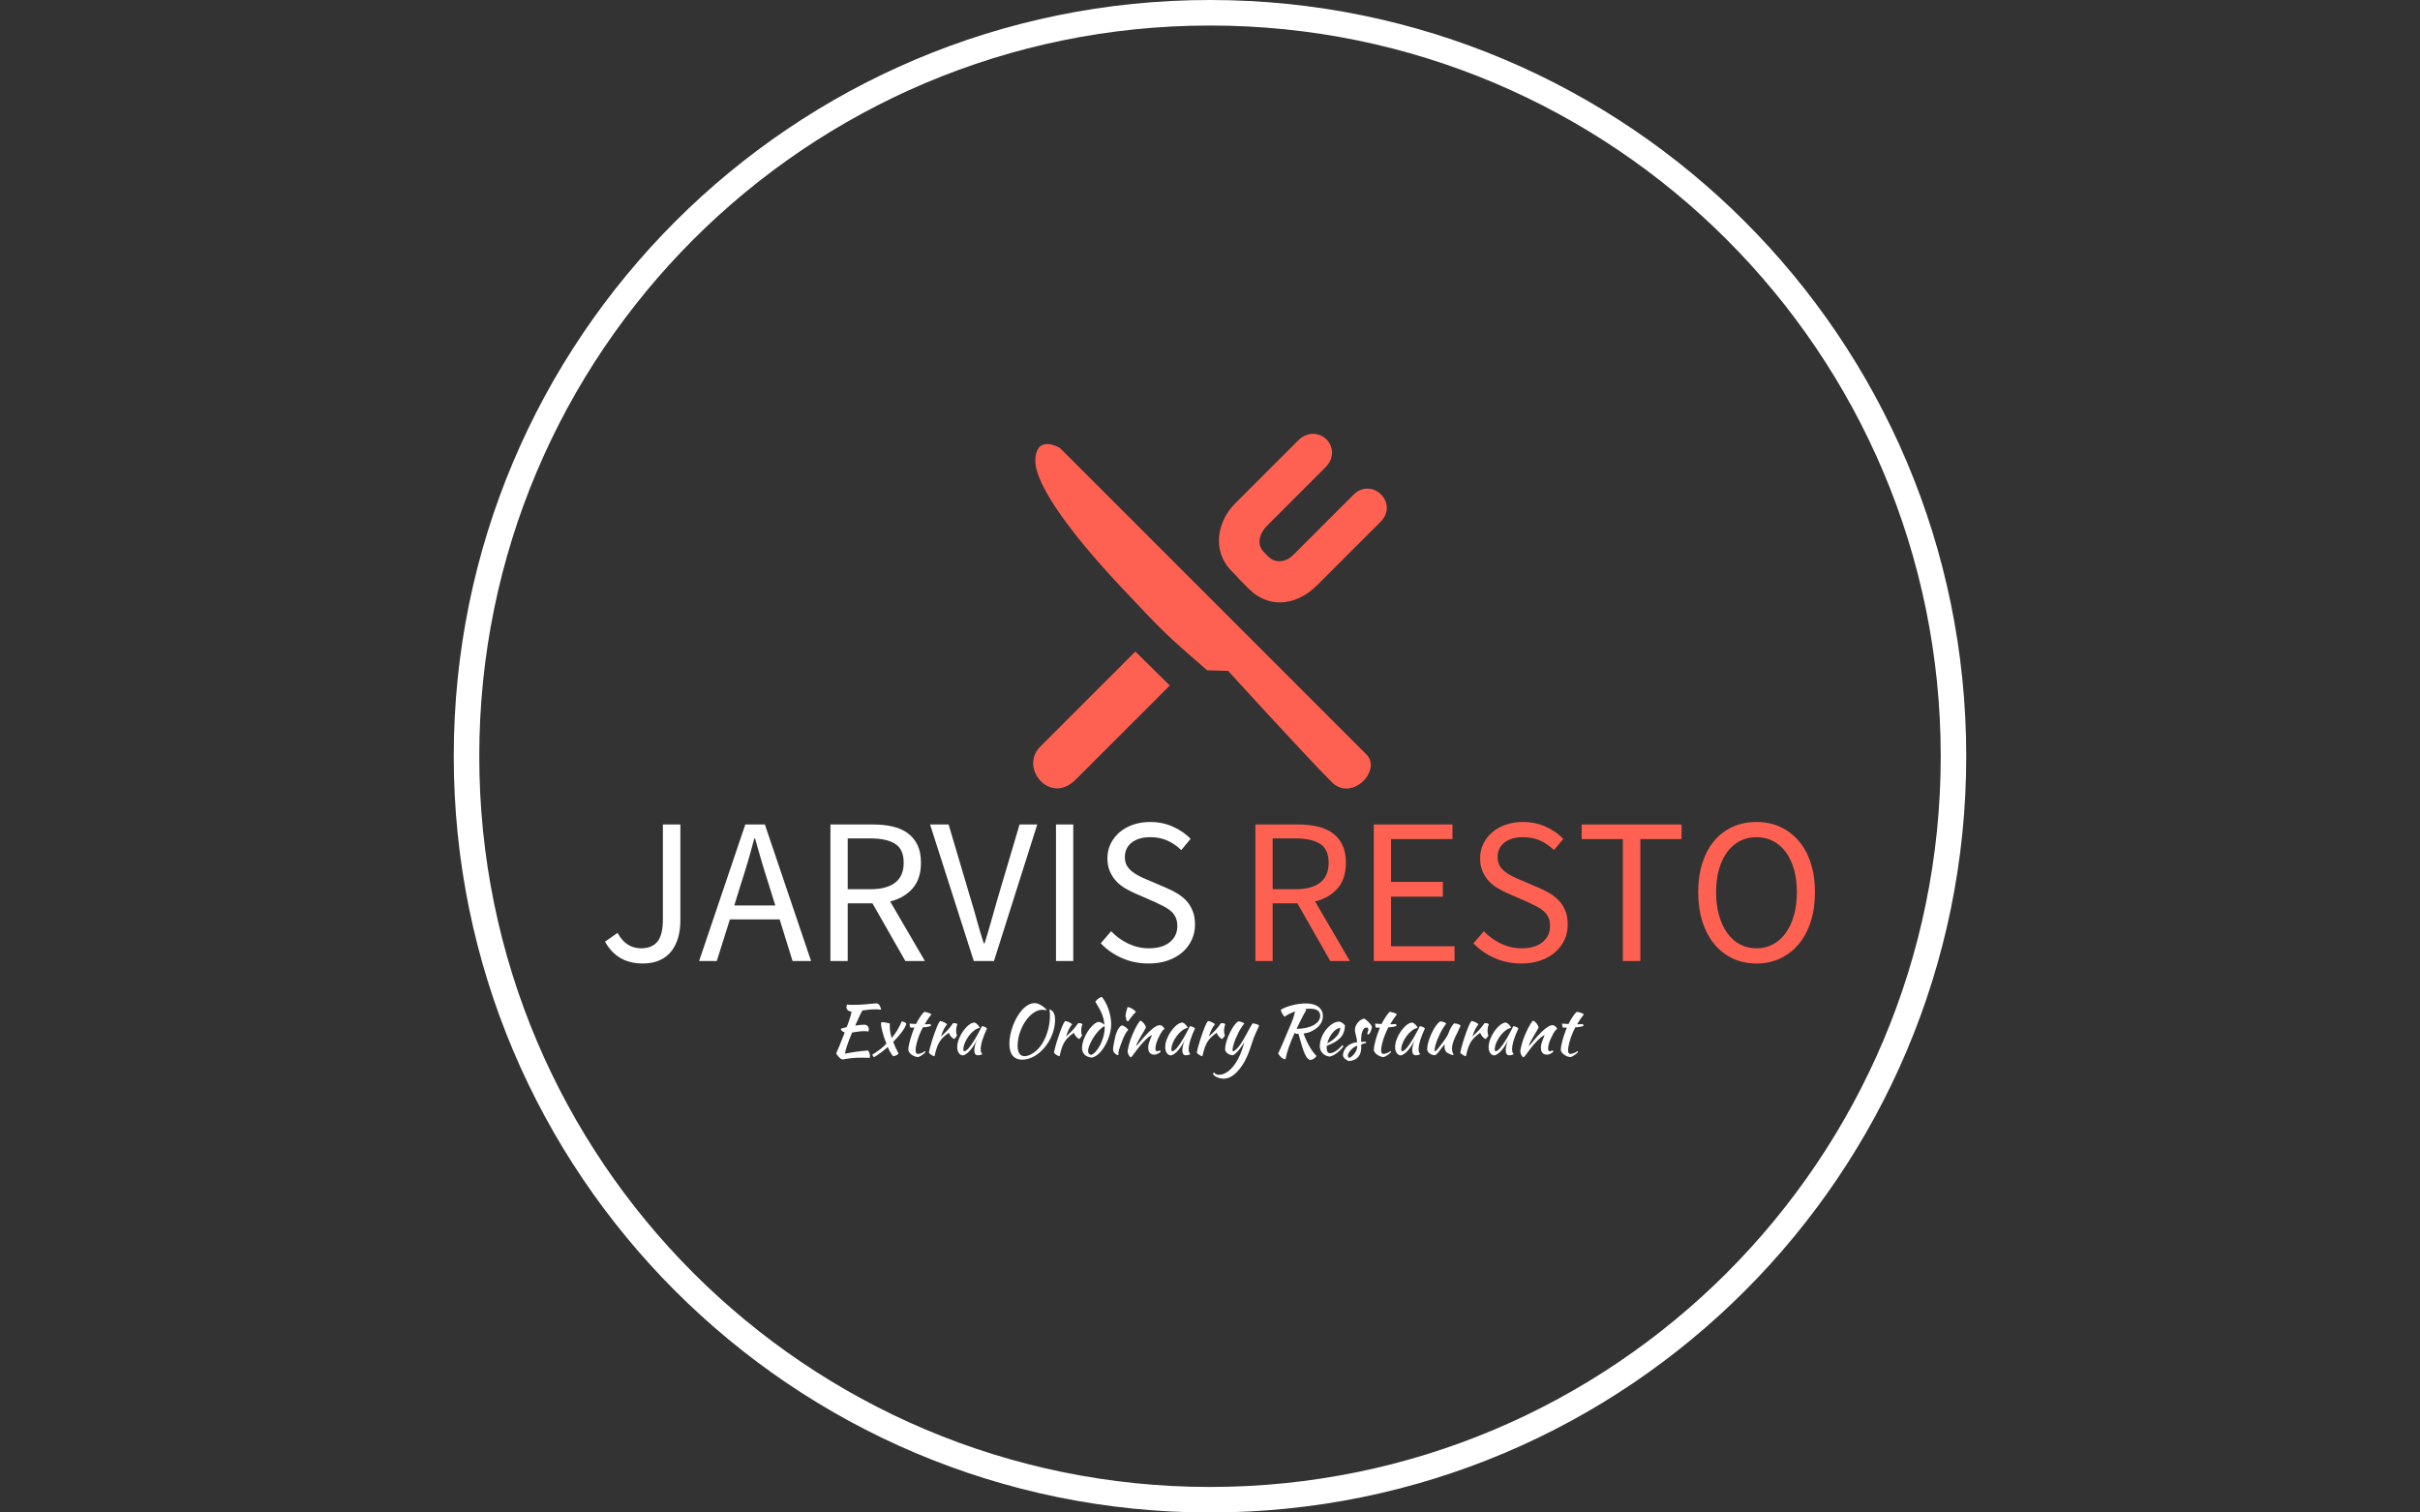 <svg xmlns="http://www.w3.org/2000/svg" version="1.1" xmlns:xlink="http://www.w3.org/1999/xlink" xmlns:svgjs="http://svgjs.dev/svgjs" width="1000" height="625" viewBox="0 0 1000 625"><rect x="0" y="0" width="1000" height="625" fill="#333333" stroke="none"/><g transform="matrix(1,0,0,1,0,0)"><svg viewBox="0 0 512 320" data-background-color="#28353b" preserveAspectRatio="xMidYMid meet" height="625" width="1000" xmlns="http://www.w3.org/2000/svg" xmlns:xlink="http://www.w3.org/1999/xlink"><g id="tight-bounds" transform="matrix(1,0,0,1,0,0)"><svg viewBox="0 0 512 320" height="320" width="512"><g><svg></svg></g><g><svg viewBox="0 0 512 320" height="320" width="512"><g><path xmlns="http://www.w3.org/2000/svg" d="M96 160c0-88.366 71.634-160 160-160 88.366 0 160 71.634 160 160 0 88.366-71.634 160-160 160-88.366 0-160-71.634-160-160zM256 314.6c85.383 0 154.6-69.217 154.6-154.6 0-85.383-69.217-154.6-154.6-154.6-85.383 0-154.6 69.217-154.6 154.6 0 85.383 69.217 154.6 154.6 154.6z" fill="#ffffff" fill-rule="nonzero" stroke="none" stroke-width="1" stroke-linecap="butt" stroke-linejoin="miter" stroke-miterlimit="10" stroke-dasharray="" stroke-dashoffset="0" font-family="none" font-weight="none" font-size="none" text-anchor="none" style="mix-blend-mode: normal" data-fill-palette-color="tertiary"></path></g><g transform="matrix(1,0,0,1,128,91.779)"><svg viewBox="0 0 256 136.442" height="136.442" width="256"><g><svg viewBox="0 0 256 136.442" height="136.442" width="256"><g transform="matrix(1,0,0,1,0,82.129)"><svg viewBox="0 0 256 54.313" height="54.313" width="256"><g id="textblocktransform"><svg viewBox="0 0 256 54.313" height="54.313" width="256" id="textblock"><g><svg viewBox="0 0 256 29.942" height="29.942" width="256"><g transform="matrix(1,0,0,1,0,0)"><svg width="256" viewBox="1.55 -33.4 290.68 34" height="29.942" data-palette-color="#ffffff"><g class="wordmark-text-0" data-fill-palette-color="primary" id="text-0"><path d="M10.6 0.6L10.6 0.6Q4.45 0.6 1.55-4.65L1.55-4.65 4.55-6.75Q5.65-4.8 7.05-3.93 8.45-3.05 10.2-3.05L10.2-3.05Q12.85-3.05 14.15-4.67 15.45-6.3 15.45-10.05L15.45-10.05 15.45-32.8 19.65-32.8 19.65-9.65Q19.65-7.55 19.13-5.68 18.6-3.8 17.53-2.4 16.45-1 14.73-0.2 13 0.6 10.6 0.6ZM34.15-18.35L34.15-18.35 32.6-13.35 42.45-13.35 40.9-18.35Q40-21.1 39.2-23.83 38.4-26.55 37.6-29.4L37.6-29.4 37.4-29.4Q36.65-26.55 35.85-23.83 35.05-21.1 34.15-18.35ZM28.4 0L24.15 0 35.25-32.8 39.95-32.8 51.05 0 46.6 0 43.5-10 31.55-10 28.4 0ZM59.85 0L55.7 0 55.7-32.8 65.95-32.8Q68.45-32.8 70.57-32.33 72.7-31.85 74.22-30.75 75.75-29.65 76.6-27.9 77.45-26.15 77.45-23.6L77.45-23.6Q77.45-19.75 75.45-17.45 73.45-15.15 70.05-14.3L70.05-14.3 78.4 0 73.7 0 65.8-13.85 59.85-13.85 59.85 0ZM59.85-29.45L59.85-17.25 65.35-17.25Q69.2-17.25 71.25-18.82 73.3-20.4 73.3-23.6L73.3-23.6Q73.3-26.85 71.25-28.15 69.2-29.45 65.35-29.45L65.35-29.45 59.85-29.45ZM94.99 0L90.14 0 79.64-32.8 84.09-32.8 89.34-15.1Q90.24-12.15 90.92-9.65 91.59-7.15 92.54-4.25L92.54-4.25 92.74-4.25Q93.64-7.15 94.34-9.65 95.04-12.15 95.89-15.1L95.89-15.1 101.14-32.8 105.39-32.8 94.99 0ZM114.04 0L109.89 0 109.89-32.8 114.04-32.8 114.04 0ZM132.14 0.6L132.14 0.6Q128.69 0.6 125.74-0.7 122.79-2 120.64-4.25L120.64-4.25 123.14-7.15Q124.89-5.3 127.26-4.17 129.64-3.05 132.19-3.05L132.19-3.05Q135.44-3.05 137.24-4.53 139.04-6 139.04-8.4L139.04-8.4Q139.04-9.65 138.61-10.53 138.19-11.4 137.46-12.03 136.74-12.65 135.74-13.15 134.74-13.65 133.59-14.2L133.59-14.2 128.89-16.25Q127.74-16.75 126.54-17.45 125.34-18.15 124.39-19.15 123.44-20.15 122.84-21.53 122.24-22.9 122.24-24.7L122.24-24.7Q122.24-26.55 123.01-28.15 123.79-29.75 125.16-30.93 126.54-32.1 128.41-32.75 130.29-33.4 132.54-33.4L132.54-33.4Q135.49-33.4 137.99-32.27 140.49-31.15 142.24-29.35L142.24-29.35 139.99-26.65Q138.49-28.1 136.66-28.93 134.84-29.75 132.54-29.75L132.54-29.75Q129.79-29.75 128.11-28.48 126.44-27.2 126.44-24.95L126.44-24.95Q126.44-23.75 126.91-22.93 127.39-22.1 128.19-21.48 128.99-20.85 129.94-20.38 130.89-19.9 131.89-19.5L131.89-19.5 136.54-17.5Q137.94-16.9 139.19-16.13 140.44-15.35 141.34-14.33 142.24-13.3 142.76-11.93 143.29-10.55 143.29-8.75L143.29-8.75Q143.29-6.8 142.51-5.1 141.74-3.4 140.29-2.13 138.84-0.85 136.79-0.13 134.74 0.6 132.14 0.6Z" fill="#ffffff" data-fill-palette-color="primary"></path><path d="M161.94 0L157.79 0 157.79-32.8 168.04-32.8Q170.54-32.8 172.66-32.33 174.79-31.85 176.31-30.75 177.84-29.65 178.69-27.9 179.54-26.15 179.54-23.6L179.54-23.6Q179.54-19.75 177.54-17.45 175.54-15.15 172.14-14.3L172.14-14.3 180.49 0 175.79 0 167.89-13.85 161.94-13.85 161.94 0ZM161.94-29.45L161.94-17.25 167.44-17.25Q171.29-17.25 173.34-18.82 175.39-20.4 175.39-23.6L175.39-23.6Q175.39-26.85 173.34-28.15 171.29-29.45 167.44-29.45L167.44-29.45 161.94-29.45ZM205.64 0L186.24 0 186.24-32.8 205.14-32.8 205.14-29.3 190.39-29.3 190.39-19 202.84-19 202.84-15.45 190.39-15.45 190.39-3.55 205.64-3.55 205.64 0ZM221.68 0.6L221.68 0.6Q218.23 0.6 215.28-0.7 212.33-2 210.18-4.25L210.18-4.25 212.68-7.15Q214.43-5.3 216.81-4.17 219.18-3.05 221.73-3.05L221.73-3.05Q224.98-3.05 226.78-4.53 228.58-6 228.58-8.4L228.58-8.4Q228.58-9.65 228.16-10.53 227.73-11.4 227.01-12.03 226.28-12.65 225.28-13.15 224.28-13.65 223.13-14.2L223.13-14.2 218.43-16.25Q217.28-16.75 216.08-17.45 214.88-18.15 213.93-19.15 212.98-20.15 212.38-21.53 211.78-22.9 211.78-24.7L211.78-24.7Q211.78-26.55 212.56-28.15 213.33-29.75 214.71-30.93 216.08-32.1 217.96-32.75 219.83-33.4 222.08-33.4L222.08-33.4Q225.03-33.4 227.53-32.27 230.03-31.15 231.78-29.35L231.78-29.35 229.53-26.65Q228.03-28.1 226.21-28.93 224.38-29.75 222.08-29.75L222.08-29.75Q219.33-29.75 217.66-28.48 215.98-27.2 215.98-24.95L215.98-24.95Q215.98-23.75 216.46-22.93 216.93-22.1 217.73-21.48 218.53-20.85 219.48-20.38 220.43-19.9 221.43-19.5L221.43-19.5 226.08-17.5Q227.48-16.9 228.73-16.13 229.98-15.35 230.88-14.33 231.78-13.3 232.31-11.93 232.83-10.55 232.83-8.75L232.83-8.75Q232.83-6.8 232.06-5.1 231.28-3.4 229.83-2.13 228.38-0.85 226.33-0.13 224.28 0.6 221.68 0.6ZM250.28 0L246.08 0 246.08-29.3 236.18-29.3 236.18-32.8 260.18-32.8 260.18-29.3 250.28-29.3 250.28 0ZM278.18 0.6L278.18 0.6Q275.08 0.6 272.5-0.6 269.93-1.8 268.08-4.03 266.23-6.25 265.2-9.43 264.18-12.6 264.18-16.55L264.18-16.55Q264.18-20.5 265.2-23.63 266.23-26.75 268.08-28.93 269.93-31.1 272.5-32.25 275.08-33.4 278.18-33.4L278.18-33.4Q281.28-33.4 283.85-32.23 286.43-31.05 288.3-28.88 290.18-26.7 291.2-23.58 292.23-20.45 292.23-16.55L292.23-16.55Q292.23-12.6 291.2-9.43 290.18-6.25 288.3-4.03 286.43-1.8 283.85-0.6 281.28 0.6 278.18 0.6ZM278.18-3.05L278.18-3.05Q280.38-3.05 282.15-4 283.93-4.95 285.2-6.73 286.48-8.5 287.18-10.98 287.88-13.45 287.88-16.55L287.88-16.55Q287.88-19.6 287.18-22.05 286.48-24.5 285.2-26.2 283.93-27.9 282.15-28.83 280.38-29.75 278.18-29.75L278.18-29.75Q275.98-29.75 274.2-28.83 272.43-27.9 271.15-26.2 269.88-24.5 269.18-22.05 268.48-19.6 268.48-16.55L268.48-16.55Q268.48-13.45 269.18-10.98 269.88-8.5 271.15-6.73 272.43-4.95 274.2-4 275.98-3.05 278.18-3.05Z" fill="#fe6152" data-fill-palette-color="accent"></path></g></svg></g></svg></g><g transform="matrix(1,0,0,1,48.896,37.01)"><svg viewBox="0 0 158.208 17.303" height="17.303" width="158.208"><g transform="matrix(1,0,0,1,0,0)"><svg width="158.208" viewBox="5.4 -41.55 544.89 59.6" height="17.303" data-palette-color="#ffffff"><path d="M25.7-21.3L25.7-21.3Q27.35-21.3 28.28-20.4 29.2-19.5 29.2-17.9L29.2-17.9Q29.2-17.5 29.13-17.07 29.05-16.65 28.95-16.35L28.95-16.35Q28.3-16.45 27.5-16.53 26.7-16.6 25.6-16.6L25.6-16.6Q23.45-16.6 21.25-16.23 19.05-15.85 17.05-15.6L17.05-15.6Q15.9-12.95 14.95-10.48 14-8 13.33-5.95 12.65-3.9 12.28-2.4 11.9-0.9 11.85-0.15L11.85-0.15Q15.9-1 20.03-1.6 24.15-2.2 28.7-2.5L28.7-2.5Q29.25-1.65 29.63-0.65 30 0.35 30 1.5L30 1.5Q30 1.8 30 2.15 30 2.5 29.9 2.85L29.9 2.85Q28.5 2.8 26.95 2.78 25.4 2.75 22.9 2.75L22.9 2.75Q21.25 2.75 19.78 2.83 18.3 2.9 16.8 3.05 15.3 3.2 13.63 3.45 11.95 3.7 9.85 4.05L9.85 4.05Q7.55 3.15 5.4-0.35L5.4-0.35Q6.25-2.15 7.78-5.83 9.3-9.5 11.65-15.65L11.65-15.65Q9.4-16.35 8.7-18.15L8.7-18.15Q8.95-18.4 10.15-18.78 11.35-19.15 13.1-19.55L13.1-19.55Q13.85-21.5 14.38-22.95 14.9-24.4 15.3-25.68 15.7-26.95 16.03-28.18 16.35-29.4 16.65-30.85L16.65-30.85Q14.9-30.95 13.9-31.83 12.9-32.7 12.9-34.1L12.9-34.1Q12.9-34.5 13.03-35.05 13.15-35.6 13.3-36L13.3-36Q14.3-35.85 15.23-35.8 16.15-35.75 17.65-35.75L17.65-35.75Q20.8-35.75 23.55-35.93 26.3-36.1 28.53-36.3 30.75-36.5 32.35-36.68 33.95-36.85 34.8-36.85L34.8-36.85Q35.95-36.85 36.85-35.65 37.75-34.45 38.2-32.25L38.2-32.25Q36.65-32.4 35.68-32.45 34.7-32.5 33.95-32.5L33.95-32.5Q31.2-32.5 28.93-32.23 26.65-31.95 24.55-31.65L24.55-31.65Q24.25-31.2 23.88-30.5 23.5-29.8 22.9-28.55 22.3-27.3 21.43-25.4 20.55-23.5 19.3-20.65L19.3-20.65Q21.2-20.95 22.88-21.13 24.55-21.3 25.7-21.3ZM50.85-0.3L50.85-0.3Q50.3 0.55 49.12 1.07 47.95 1.6 46.9 1.7L46.9 1.7Q46.05 0.7 45-1.03 43.95-2.75 43-5.05L43-5.05Q40.45-2.75 37.9-0.88 35.35 1 33.15 2.3L33.15 2.3Q32.6 2.2 32.25 1.7 31.9 1.2 31.85 0.4L31.85 0.4Q32.85-0.15 34.22-1.05 35.6-1.95 37.02-3.03 38.45-4.1 39.77-5.28 41.1-6.45 42.05-7.55L42.05-7.55Q41.2-9.55 40.47-11.68 39.75-13.8 39.22-15.78 38.7-17.75 38.4-19.38 38.1-21 38.1-22L38.1-22Q38.1-22.7 38.27-22.93 38.45-23.15 39.1-23.15L39.1-23.15Q39.6-23.15 40.32-23.05 41.05-22.95 41.8-22.8 42.55-22.65 43.3-22.48 44.05-22.3 44.6-22.1L44.6-22.1Q44.5-21.55 44.5-21.15 44.5-20.75 44.5-20L44.5-20Q44.5-18.05 44.82-16.03 45.15-14 45.9-11.65L45.9-11.65Q47.95-14 49.7-16.88 51.45-19.75 53.25-23.75L53.25-23.75Q54.5-23.5 55.4-23.03 56.3-22.55 56.55-22L56.55-22Q56-19.7 53.45-16.2 50.9-12.7 46.95-8.75L46.95-8.75Q47.65-6.85 48.65-4.73 49.65-2.6 50.85-0.3ZM62.4-19.15L59.55-19.15Q59.3-19.45 59.1-20.43 58.9-21.4 58.9-22.1L58.9-22.1Q60.2-22 61.4-21.93 62.6-21.85 63.6-21.8L63.6-21.8Q64.34-23.3 65.22-24.78 66.09-26.25 66.92-27.48 67.75-28.7 68.47-29.55 69.2-30.4 69.59-30.65L69.59-30.65Q70.09-30.65 70.87-30.48 71.65-30.3 72.45-30.03 73.25-29.75 73.9-29.45 74.55-29.15 74.8-28.85L74.8-28.85Q73.3-26.95 72.22-25.33 71.15-23.7 69.9-21.6L69.9-21.6Q70.9-21.6 71.92-21.65 72.95-21.7 74-21.8L74-21.8Q74.25-21.55 74.4-21.18 74.55-20.8 74.55-20.4L74.55-20.4Q72.09-19.5 68.59-19.4L68.59-19.4Q67.34-17 66.37-14.63 65.4-12.25 64.72-10.05 64.05-7.85 63.67-5.9 63.3-3.95 63.3-2.4L63.3-2.4Q63.3-0.2 64.95 0.05L64.95 0.05Q66.45-0.15 67.8-0.7 69.15-1.25 70.2-2.1L70.2-2.1Q70.5-1.65 70.55-1.35L70.55-1.35Q70.25-0.9 69.52-0.3 68.8 0.3 67.95 0.88 67.09 1.45 66.3 1.85 65.5 2.25 65.09 2.3L65.09 2.3Q63.85 2.25 62.6 1.75 61.35 1.25 60.32 0.5 59.3-0.25 58.65-1.18 58-2.1 58-3L58-3Q58-4.2 58.32-6.03 58.65-7.85 59.25-10 59.85-12.15 60.65-14.5 61.45-16.85 62.4-19.15L62.4-19.15ZM72.99-1L72.99-1Q73.24-2.45 73.87-4.83 74.49-7.2 75.34-9.88 76.19-12.55 77.14-15.25 78.09-17.95 78.99-20.1L78.99-20.1Q79.64-21.65 80.14-22.53 80.64-23.4 81.24-24L81.24-24Q81.94-23.9 82.69-23.65 83.44-23.4 84.14-23.05 84.84-22.7 85.39-22.33 85.94-21.95 86.24-21.6L86.24-21.6Q84.89-20 83.87-17.95 82.84-15.9 81.79-12.7L81.79-12.7Q84.49-15.1 86.57-17.3 88.64-19.5 90.44-22.2L90.44-22.2Q90.74-22.45 91.49-22.45L91.49-22.45Q92.19-22.45 92.84-22.23 93.49-22 93.74-21.6L93.74-21.6Q92.84-19.2 92.84-16.85L92.84-16.85Q92.84-14.65 93.49-13.55L93.49-13.55Q93.44-13.25 92.82-12.4 92.19-11.55 91.44-10.8L91.44-10.8Q90.09-11.5 89.04-12.73 87.99-13.95 87.49-15.4L87.49-15.4Q85.14-13.75 83.49-12.18 81.84-10.6 80.67-8.68 79.49-6.75 78.67-4.25 77.84-1.75 77.09 1.7L77.09 1.7Q76.64 1.65 76.02 1.38 75.39 1.1 74.77 0.7 74.14 0.3 73.64-0.15 73.14-0.6 72.99-1ZM111.59-20.2L111.59-20.2Q112.09-20.2 112.77-20.03 113.44-19.85 113.99-19.58 114.54-19.3 114.92-19 115.29-18.7 115.29-18.45L115.29-18.45Q114.29-16.35 113.44-14.23 112.59-12.1 111.99-10.15 111.39-8.2 111.07-6.5 110.74-4.8 110.74-3.55L110.74-3.55Q110.74-2.15 111.04-1.23 111.34-0.3 112.04 0.1L112.04 0.1Q111.44 0.5 110.49 0.75 109.54 1 108.79 1L108.79 1Q106.09 1 106.09-2.7L106.09-2.7Q106.09-5.55 107.99-10.5L107.99-10.5Q106.99-8.2 105.69-6.18 104.39-4.15 103.04-2.6 101.69-1.05 100.32-0.08 98.94 0.9 97.79 1.1L97.79 1.1Q95.94 1 94.79-0.68 93.64-2.35 93.64-4.95L93.64-4.95Q93.64-7.75 94.84-10.85 96.04-13.95 97.92-16.6 99.79-19.25 101.99-21.03 104.19-22.8 106.24-22.9L106.24-22.9Q106.74-22.75 107.37-22.3 107.99-21.85 108.57-21.25 109.14-20.65 109.54-20.03 109.94-19.4 109.99-18.95L109.99-18.95Q107.99-18.65 105.87-17 103.74-15.35 102.02-13.03 100.29-10.7 99.19-8.05 98.09-5.4 98.09-3.1L98.09-3.1Q98.09-2.15 98.79-1.9L98.79-1.9Q100.24-2.2 102.14-4.38 104.04-6.55 106.74-11.1L106.74-11.1Q107.24-12 107.87-13.1 108.49-14.2 109.14-15.4 109.79-16.6 110.42-17.82 111.04-19.05 111.59-20.2ZM152.99-36.4L152.99-36.4Q153.94-36 154.94-35.38 155.94-34.75 156.79-34.1 157.64-33.45 158.21-32.83 158.79-32.2 158.84-31.8L158.84-31.8Q157.99-32 157.14-32.08 156.29-32.15 155.59-32.15L155.59-32.15Q153.34-32.15 151.11-31.05 148.89-29.95 146.89-28.05 144.89-26.15 143.19-23.6 141.49-21.05 140.26-18.15 139.04-15.25 138.34-12.15 137.64-9.05 137.64-6.05L137.64-6.05Q137.64-2.15 138.94-0.25 140.24 1.65 142.74 1.65L142.74 1.65Q143.94 1.65 145.34 1.18 146.74 0.7 148.19-0.15 149.64-1 151.04-2.2 152.44-3.4 153.64-4.85L153.64-4.85Q155.39-6.95 156.79-9.63 158.19-12.3 159.16-15.3 160.14-18.3 160.66-21.48 161.19-24.65 161.19-27.7L161.19-27.7Q161.19-28.9 161.14-29.73 161.09-30.55 161.01-31.13 160.94-31.7 160.89-32.05 160.84-32.4 160.79-32.65L160.79-32.65Q161.39-32.35 162.11-31.93 162.84-31.5 163.46-30.68 164.09-29.85 164.51-28.5 164.94-27.15 164.94-25L164.94-25Q164.94-21.5 164.11-18.13 163.29-14.75 161.81-11.7 160.34-8.65 158.34-6 156.34-3.35 154.04-1.35L154.04-1.35Q151.04 1.3 147.64 2.75 144.24 4.2 141.09 4.2L141.09 4.2Q136.49 4.2 134.06 1.28 131.64-1.65 131.64-7.35L131.64-7.35Q131.64-10.4 132.31-13.8 132.99-17.2 134.21-20.5 135.44-23.8 137.14-26.78 138.84-29.75 140.86-32.02 142.89-34.3 145.21-35.65 147.54-37 149.99-37L149.99-37Q150.79-37 151.49-36.88 152.19-36.75 152.99-36.4ZM164.13-1L164.13-1Q164.38-2.45 165.01-4.83 165.63-7.2 166.48-9.88 167.33-12.55 168.28-15.25 169.23-17.95 170.13-20.1L170.13-20.1Q170.78-21.65 171.28-22.53 171.78-23.4 172.38-24L172.38-24Q173.08-23.9 173.83-23.65 174.58-23.4 175.28-23.05 175.98-22.7 176.53-22.33 177.08-21.95 177.38-21.6L177.38-21.6Q176.03-20 175.01-17.95 173.98-15.9 172.93-12.7L172.93-12.7Q175.63-15.1 177.71-17.3 179.78-19.5 181.58-22.2L181.58-22.2Q181.88-22.45 182.63-22.45L182.63-22.45Q183.33-22.45 183.98-22.23 184.63-22 184.88-21.6L184.88-21.6Q183.98-19.2 183.98-16.85L183.98-16.85Q183.98-14.65 184.63-13.55L184.63-13.55Q184.58-13.25 183.96-12.4 183.33-11.55 182.58-10.8L182.58-10.8Q181.23-11.5 180.18-12.73 179.13-13.95 178.63-15.4L178.63-15.4Q176.28-13.75 174.63-12.18 172.98-10.6 171.81-8.68 170.63-6.75 169.81-4.25 168.98-1.75 168.23 1.7L168.23 1.7Q167.78 1.65 167.16 1.38 166.53 1.1 165.91 0.7 165.28 0.3 164.78-0.15 164.28-0.6 164.13-1ZM196.38-23.35L196.38-23.35Q197.38-23.35 198.68-22.75 199.98-22.15 200.98-21.2L200.98-21.2Q200.73-23.2 200.36-24.98 199.98-26.75 199.26-28.65 198.53-30.55 197.33-32.8 196.13-35.05 194.33-37.95L194.33-37.95Q194.48-38.4 195.01-39 195.53-39.6 196.21-40.13 196.88-40.65 197.61-41.05 198.33-41.45 198.98-41.55L198.98-41.55Q200.38-40 201.63-37.68 202.88-35.35 203.83-32.68 204.78-30 205.31-27.15 205.83-24.3 205.83-21.7L205.83-21.7Q205.83-19.1 205.26-16.35 204.68-13.6 203.66-10.98 202.63-8.35 201.28-6 199.93-3.65 198.36-1.8 196.78 0.05 195.08 1.23 193.38 2.4 191.68 2.7L191.68 2.7Q188.23 2.3 186.41 0.48 184.58-1.35 184.58-4.55L184.58-4.55Q184.58-6.25 185.11-8.25 185.63-10.25 186.51-12.23 187.38-14.2 188.56-16.07 189.73-17.95 191.06-19.45 192.38-20.95 193.73-22 195.08-23.05 196.38-23.35ZM191.28 0.7L191.28 0.7Q193.03 0.1 194.78-1.95 196.53-4 197.93-6.78 199.33-9.55 200.21-12.73 201.08-15.9 201.08-18.85L201.08-18.85Q201.08-19.7 201.08-19.9 201.08-20.1 201.03-20.3L201.03-20.3Q199.83-19.8 198.48-18.6 197.13-17.4 195.78-15.83 194.43-14.25 193.23-12.4 192.03-10.55 191.08-8.7 190.13-6.85 189.58-5.15 189.03-3.45 189.03-2.15L189.03-2.15Q189.03 0.35 191.28 0.7ZM207.18-3.35L207.18-3.35Q207.18-3.8 207.25-4.48 207.33-5.15 207.53-6.28 207.73-7.4 208.05-9 208.38-10.6 208.88-12.85L208.88-12.85Q208.98-13.35 209.33-14.45 209.68-15.55 210.25-16.78 210.83-18 211.65-19.15 212.48-20.3 213.63-20.85L213.63-20.85Q214.48-20.65 215.88-19.83 217.28-19 218.28-17.55L218.28-17.55Q217.13-16.25 216.35-14.95 215.58-13.65 214.95-12.25 214.33-10.85 213.8-9.35 213.28-7.85 212.63-6.2L212.63-6.2Q212.08-4.8 211.63-3.33 211.18-1.85 211.13-0.75L211.13-0.75Q211.13 0.15 211.1 0.53 211.08 0.9 210.83 0.9L210.83 0.9Q210.63 0.9 210.03 0.65 209.43 0.4 208.8-0.13 208.18-0.65 207.68-1.45 207.18-2.25 207.18-3.35ZM216.73-25.05L216.73-25.05Q216.73-25.35 216.88-25.95L216.88-25.95Q216.63-26.2 216.45-26.7 216.28-27.2 216.28-27.6L216.28-27.6Q216.28-28.05 216.4-28.83 216.53-29.6 216.73-30.5 216.93-31.4 217.23-32.38 217.53-33.35 217.83-34.15L217.83-34.15Q218.43-34.15 219.3-33.83 220.18-33.5 221.08-32.98 221.98-32.45 222.73-31.83 223.48-31.2 223.88-30.65L223.88-30.65Q223.33-30.1 222.43-29.13 221.53-28.15 220.68-27.08 219.83-26 219.13-25.05 218.43-24.1 218.23-23.7L218.23-23.7Q217.63-23.8 217.18-24.23 216.73-24.65 216.73-25.05ZM227.03-24.25L227.03-24.25Q228.33-23.85 229.48-22.48 230.63-21.1 231.18-19.45L231.18-19.45Q230.63-18.1 229.48-16.2 228.33-14.3 227.18-12.33 226.03-10.35 225.1-8.58 224.18-6.8 224.03-5.65L224.03-5.65Q224.83-6.5 225.8-7.63 226.78-8.75 227.7-9.88 228.63-11 229.43-11.93 230.23-12.85 230.68-13.3L230.68-13.3Q231.63-14.3 232.93-15.63 234.23-16.95 235.65-18.13 237.08-19.3 238.53-20.13 239.98-20.95 241.18-20.95L241.18-20.95Q242.48-20.95 243.35-20.08 244.23-19.2 244.73-18.25L244.73-18.25Q244.73-18.15 244.35-17.98 243.98-17.8 243.28-17L243.28-17Q242.58-16.1 241.7-14.53 240.83-12.95 240-11.13 239.18-9.3 238.63-7.4 238.08-5.5 238.08-3.95L238.08-3.95Q238.08-2.7 238.4-2.35 238.73-2 239.33-2L239.33-2Q239.88-2 240.48-2.25 241.08-2.5 241.43-2.5L241.43-2.5Q241.63-2.4 241.75-2.08 241.88-1.75 241.88-1.5L241.88-1.5Q241.48-1.15 240.93-0.8 240.38-0.45 239.78-0.15 239.18 0.15 238.6 0.35 238.03 0.55 237.58 0.55L237.58 0.55Q236.13 0.55 235.2 0.13 234.28-0.3 233.75-1 233.23-1.7 233.03-2.68 232.83-3.65 232.83-4.75L232.83-4.75Q232.83-5.35 232.93-6.1 233.03-6.85 233.33-7.88 233.63-8.9 234.18-10.33 234.73-11.75 235.58-13.75L235.58-13.75Q235.48-13.75 234.23-13.05 232.98-12.35 231.53-10.9L231.53-10.9Q229.18-8.65 227.3-6.45 225.43-4.25 223.48-1.55L223.48-1.55Q222.38 0 221.55 1.07 220.73 2.15 220.13 2.5L220.13 2.5Q219.08 1.9 218.58 0.83 218.08-0.25 217.83-1.4L217.83-1.4Q217.83-2.35 218.1-3.8 218.38-5.25 218.85-7.03 219.33-8.8 220.03-10.75 220.73-12.7 221.58-14.65L221.58-14.65Q223.48-19.05 225.05-21.55 226.63-24.05 227.03-24.25ZM263.17-20.2L263.17-20.2Q263.67-20.2 264.35-20.03 265.02-19.85 265.57-19.58 266.12-19.3 266.5-19 266.87-18.7 266.87-18.45L266.87-18.45Q265.87-16.35 265.02-14.23 264.17-12.1 263.57-10.15 262.97-8.2 262.65-6.5 262.32-4.8 262.32-3.55L262.32-3.55Q262.32-2.15 262.62-1.23 262.92-0.3 263.62 0.1L263.62 0.1Q263.02 0.5 262.07 0.75 261.12 1 260.37 1L260.37 1Q257.67 1 257.67-2.7L257.67-2.7Q257.67-5.55 259.57-10.5L259.57-10.5Q258.57-8.2 257.27-6.18 255.97-4.15 254.62-2.6 253.27-1.05 251.9-0.08 250.52 0.9 249.37 1.1L249.37 1.1Q247.52 1 246.37-0.68 245.22-2.35 245.22-4.95L245.22-4.95Q245.22-7.75 246.42-10.85 247.62-13.95 249.5-16.6 251.37-19.25 253.57-21.03 255.77-22.8 257.82-22.9L257.82-22.9Q258.32-22.75 258.95-22.3 259.57-21.85 260.15-21.25 260.72-20.65 261.12-20.03 261.52-19.4 261.57-18.95L261.57-18.95Q259.57-18.65 257.45-17 255.32-15.35 253.6-13.03 251.87-10.7 250.77-8.05 249.67-5.4 249.67-3.1L249.67-3.1Q249.67-2.15 250.37-1.9L250.37-1.9Q251.82-2.2 253.72-4.38 255.62-6.55 258.32-11.1L258.32-11.1Q258.82-12 259.45-13.1 260.07-14.2 260.72-15.4 261.37-16.6 262-17.82 262.62-19.05 263.17-20.2ZM268.22-1L268.22-1Q268.47-2.45 269.1-4.83 269.72-7.2 270.57-9.88 271.42-12.55 272.37-15.25 273.32-17.95 274.22-20.1L274.22-20.1Q274.87-21.65 275.37-22.53 275.87-23.4 276.47-24L276.47-24Q277.17-23.9 277.92-23.65 278.67-23.4 279.37-23.05 280.07-22.7 280.62-22.33 281.17-21.95 281.47-21.6L281.47-21.6Q280.12-20 279.1-17.95 278.07-15.9 277.02-12.7L277.02-12.7Q279.72-15.1 281.8-17.3 283.87-19.5 285.67-22.2L285.67-22.2Q285.97-22.45 286.72-22.45L286.72-22.45Q287.42-22.45 288.07-22.23 288.72-22 288.97-21.6L288.97-21.6Q288.07-19.2 288.07-16.85L288.07-16.85Q288.07-14.65 288.72-13.55L288.72-13.55Q288.67-13.25 288.05-12.4 287.42-11.55 286.67-10.8L286.67-10.8Q285.32-11.5 284.27-12.73 283.22-13.95 282.72-15.4L282.72-15.4Q280.37-13.75 278.72-12.18 277.07-10.6 275.9-8.68 274.72-6.75 273.9-4.25 273.07-1.75 272.32 1.7L272.32 1.7Q271.87 1.65 271.25 1.38 270.62 1.1 270 0.7 269.37 0.3 268.87-0.15 268.37-0.6 268.22-1ZM308.37-7.75L308.37-7.75Q307.22-4.1 306.07-1.1 304.92 1.9 303.62 4.42 302.32 6.95 300.82 9.08 299.32 11.2 297.52 13.1L297.52 13.1Q295.22 15.5 292.77 16.78 290.32 18.05 287.87 18.05L287.87 18.05Q286.62 18.05 285.39 17.78 284.17 17.5 283.09 17.03 282.02 16.55 281.19 15.93 280.37 15.3 280.02 14.6L280.02 14.6Q280.02 14 280.72 13.55L280.72 13.55Q281.32 14.1 281.72 14.4 282.12 14.7 282.49 14.9 282.87 15.1 283.29 15.15 283.72 15.2 284.27 15.2L284.27 15.2Q287.12 15.2 289.84 13.53 292.57 11.85 294.99 8.78 297.42 5.7 299.42 1.33 301.42-3.05 302.82-8.45L302.82-8.45Q302.17-7.45 301.22-6 300.27-4.55 299.12-3.13 297.97-1.7 296.74-0.55 295.52 0.6 294.37 1L294.37 1Q293.57 0.95 292.69 0.68 291.82 0.4 291.04-0.1 290.27-0.6 289.67-1.3 289.07-2 288.87-2.9L288.87-2.9Q288.87-4.35 288.97-5.23 289.07-6.1 289.32-7.15L289.32-7.15Q289.77-9.05 290.64-11.45 291.52-13.85 292.69-16.18 293.87-18.5 295.29-20.53 296.72-22.55 298.27-23.7L298.27-23.7Q298.67-23.7 299.27-23.63 299.87-23.55 300.52-23.35 301.17-23.15 301.77-22.88 302.37-22.6 302.82-22.15L302.82-22.15Q302.27-21.65 300.42-18.8 298.57-15.95 296.32-10.6L296.32-10.6Q296.07-10.05 295.72-9 295.37-7.95 295.04-6.8 294.72-5.65 294.47-4.55 294.22-3.45 294.22-2.8L294.22-2.8Q294.22-2.4 294.34-2.2 294.47-2 294.57-1.9L294.57-1.9Q295.47-2.05 296.97-3.38 298.47-4.7 300.37-7.5L300.37-7.5Q301.57-9.3 302.57-11.08 303.57-12.85 304.54-14.65 305.52-16.45 306.57-18.35 307.62-20.25 308.82-22.25L308.82-22.25Q309.47-22.25 310.22-22.1 310.97-21.95 311.67-21.73 312.37-21.5 312.89-21.23 313.42-20.95 313.67-20.65L313.67-20.65Q312.12-17.35 310.77-14.2 309.42-11.05 308.37-7.75ZM360.11-27.55L360.11-27.55Q360.11-25.15 359.04-23.03 357.96-20.9 356.06-19.23 354.16-17.55 351.61-16.4 349.06-15.25 346.06-14.85L346.06-14.85Q346.81-12.6 347.89-10.23 348.96-7.85 350.21-5.65 351.46-3.45 352.81-1.6 354.16 0.25 355.46 1.45L355.46 1.45Q355.21 1.95 354.74 2.45 354.26 2.95 353.64 3.38 353.01 3.8 352.34 4.08 351.66 4.35 351.06 4.35L351.06 4.35Q349.96 4.35 348.96 3.3 347.96 2.25 346.94-0.03 345.91-2.3 344.79-5.93 343.66-9.55 342.31-14.65L342.31-14.65Q341.76-14.65 341.21-14.65 340.66-14.65 340.36-14.75L340.36-14.75Q340.01-14.95 339.61-15.45L339.61-15.45Q338.26-12.55 337.21-10 336.16-7.45 335.34-5.08 334.51-2.7 333.89-0.48 333.26 1.75 332.81 4.05L332.81 4.05Q331.11 3.65 329.86 2.6 328.61 1.55 327.51-0.35L327.51-0.35Q327.71-0.8 327.94-1.23 328.16-1.65 328.51-2.43 328.86-3.2 329.39-4.4 329.91-5.6 330.79-7.6 331.66-9.6 332.89-12.5 334.11-15.4 335.86-19.55L335.86-19.55Q336.66-21.4 337.24-22.8 337.81-24.2 338.26-25.48 338.71-26.75 339.09-28.03 339.46-29.3 339.86-30.95L339.86-30.95Q337.56-30.15 335.59-29.18 333.61-28.2 332.31-27.1L332.31-27.1Q331.86-27.4 331.39-28 330.91-28.6 330.51-29.33 330.11-30.05 329.81-30.8 329.51-31.55 329.46-32.15L329.46-32.15Q330.96-33.15 333.14-34 335.31-34.85 337.76-35.48 340.21-36.1 342.76-36.45 345.31-36.8 347.51-36.8L347.51-36.8Q353.51-36.8 356.81-34.33 360.11-31.85 360.11-27.55ZM347.31-32.7L347.91-31.75Q347.56-31.3 346.81-29.95 346.06-28.6 345.09-26.73 344.11-24.85 343.04-22.65 341.96-20.45 340.96-18.3L340.96-18.3Q344.71-18.3 347.86-19 351.01-19.7 353.31-20.98 355.61-22.25 356.89-23.98 358.16-25.7 358.16-27.8L358.16-27.8Q358.16-30.3 356.36-31.63 354.56-32.95 350.81-32.95L350.81-32.95Q349.96-32.95 349.11-32.88 348.26-32.8 347.31-32.7L347.31-32.7ZM376.26-20.7L376.26-20.7Q376.06-17.6 375.16-15.38 374.26-13.15 372.58-11.48 370.91-9.8 368.51-8.45 366.11-7.1 362.91-5.85L362.91-5.85Q362.91-5.55 362.88-5.23 362.86-4.9 362.86-4.55L362.86-4.55Q362.86-3.9 362.96-3.2 363.06-2.5 363.31-1.9 363.56-1.3 364.01-0.93 364.46-0.55 365.16-0.55L365.16-0.55Q366.51-0.55 367.81-1.15 369.11-1.75 370.28-2.63 371.46-3.5 372.49-4.53 373.51-5.55 374.31-6.4L374.31-6.4Q374.81-5.95 375.16-5.55L375.16-5.55Q372.91-2.55 370.24-0.58 367.56 1.4 365.16 1.95L365.16 1.95Q361.71 1.55 359.78-0.58 357.86-2.7 357.86-5.7L357.86-5.7Q357.86-7.75 358.44-9.88 359.01-12 360.03-13.98 361.06-15.95 362.44-17.7 363.81-19.45 365.38-20.75 366.96-22.05 368.63-22.8 370.31-23.55 371.96-23.55L371.96-23.55Q374.26-23.25 376.26-20.7ZM372.81-19.05L372.81-19.05Q371.46-18.85 370.01-17.95 368.56-17.05 367.28-15.55 366.01-14.05 364.96-12.05 363.91-10.05 363.31-7.75L363.31-7.75Q367.31-9.75 369.96-12.68 372.61-15.6 372.81-19.05ZM395.81-19.9L395.81-19.9Q395.76-18.95 395.48-17.93 395.21-16.9 394.81-16.07 394.41-15.25 393.96-14.7 393.51-14.15 393.11-14.15L393.11-14.15Q392.56-14.2 392.46-14.9L392.46-14.9Q392.46-15.05 392.58-15.38 392.71-15.7 392.86-16.1 393.01-16.5 393.13-16.9 393.26-17.3 393.26-17.6L393.26-17.6Q393.26-18.3 392.93-18.78 392.61-19.25 392.06-19.25L392.06-19.25Q390.06-19.25 389.01-16.75 387.96-14.25 387.96-9.4L387.96-9.4Q387.96-8.9 388.01-8.8L388.01-8.8Q389.06-8.85 389.88-8.88 390.71-8.9 391.51-8.9L391.51-8.9Q391.56-8.8 391.56-8.5L391.56-8.5Q391.56-8.05 391.36-7.85L391.36-7.85Q390.21-7.6 389.53-7.43 388.86-7.25 388.51-7.1 388.16-6.95 388.08-6.78 388.01-6.6 388.01-6.3L388.01-6.3Q388.01-5.9 388.03-5.5 388.06-5.1 388.06-4.5L388.06-4.5Q388.06-0.3 385.78 2.25 383.51 4.8 379.46 5.2L379.46 5.2Q378.76 5.15 378.01 4.8 377.26 4.45 376.58 3.9 375.91 3.35 375.41 2.68 374.91 2 374.71 1.3L374.71 1.3Q374.71-0.6 375.51-2.33 376.31-4.05 377.68-5.38 379.06-6.7 380.93-7.53 382.81-8.35 385.01-8.5L385.01-8.5Q385.01-9.75 384.76-10.95 384.51-12.15 384.23-13.28 383.96-14.4 383.71-15.48 383.46-16.55 383.46-17.6L383.46-17.6Q383.46-18.95 384.01-20.28 384.56-21.6 385.46-22.73 386.36-23.85 387.56-24.65 388.76-25.45 390.06-25.75L390.06-25.75Q390.61-25.6 391.53-24.88 392.46-24.15 393.36-23.25 394.26-22.35 394.96-21.43 395.66-20.5 395.81-19.9ZM379.31 2.9L379.31 2.9Q380.51 2.4 381.58 1.45 382.66 0.5 383.46-0.7 384.26-1.9 384.73-3.25 385.21-4.6 385.21-5.9L385.21-5.9Q384.21-5.75 383.01-4.98 381.81-4.2 380.76-3.13 379.71-2.05 379.01-0.9 378.31 0.25 378.31 1.1L378.31 1.1Q378.31 2.2 379.31 2.9ZM401.65-19.15L398.81-19.15Q398.56-19.45 398.36-20.43 398.15-21.4 398.15-22.1L398.15-22.1Q399.45-22 400.65-21.93 401.86-21.85 402.86-21.8L402.86-21.8Q403.61-23.3 404.48-24.78 405.36-26.25 406.18-27.48 407-28.7 407.73-29.55 408.45-30.4 408.86-30.65L408.86-30.65Q409.36-30.65 410.13-30.48 410.9-30.3 411.7-30.03 412.5-29.75 413.15-29.45 413.81-29.15 414.06-28.85L414.06-28.85Q412.56-26.95 411.48-25.33 410.4-23.7 409.15-21.6L409.15-21.6Q410.15-21.6 411.18-21.65 412.2-21.7 413.25-21.8L413.25-21.8Q413.5-21.55 413.65-21.18 413.81-20.8 413.81-20.4L413.81-20.4Q411.36-19.5 407.86-19.4L407.86-19.4Q406.61-17 405.63-14.63 404.65-12.25 403.98-10.05 403.31-7.85 402.93-5.9 402.56-3.95 402.56-2.4L402.56-2.4Q402.56-0.2 404.2 0.05L404.2 0.05Q405.7-0.15 407.06-0.7 408.4-1.25 409.45-2.1L409.45-2.1Q409.75-1.65 409.81-1.35L409.81-1.35Q409.5-0.9 408.78-0.3 408.06 0.3 407.2 0.88 406.36 1.45 405.56 1.85 404.75 2.25 404.36 2.3L404.36 2.3Q403.11 2.25 401.86 1.75 400.61 1.25 399.58 0.5 398.56-0.25 397.9-1.18 397.25-2.1 397.25-3L397.25-3Q397.25-4.2 397.58-6.03 397.9-7.85 398.5-10 399.11-12.15 399.9-14.5 400.7-16.85 401.65-19.15L401.65-19.15ZM430.7-20.2L430.7-20.2Q431.2-20.2 431.88-20.03 432.55-19.85 433.1-19.58 433.65-19.3 434.03-19 434.4-18.7 434.4-18.45L434.4-18.45Q433.4-16.35 432.55-14.23 431.7-12.1 431.1-10.15 430.5-8.2 430.18-6.5 429.85-4.8 429.85-3.55L429.85-3.55Q429.85-2.15 430.15-1.23 430.45-0.3 431.15 0.1L431.15 0.1Q430.55 0.5 429.6 0.75 428.65 1 427.9 1L427.9 1Q425.2 1 425.2-2.7L425.2-2.7Q425.2-5.55 427.1-10.5L427.1-10.5Q426.1-8.2 424.8-6.18 423.5-4.15 422.15-2.6 420.8-1.05 419.43-0.08 418.05 0.9 416.9 1.1L416.9 1.1Q415.05 1 413.9-0.68 412.75-2.35 412.75-4.95L412.75-4.95Q412.75-7.75 413.95-10.85 415.15-13.95 417.03-16.6 418.9-19.25 421.1-21.03 423.3-22.8 425.35-22.9L425.35-22.9Q425.85-22.75 426.48-22.3 427.1-21.85 427.68-21.25 428.25-20.65 428.65-20.03 429.05-19.4 429.1-18.95L429.1-18.95Q427.1-18.65 424.98-17 422.85-15.35 421.13-13.03 419.4-10.7 418.3-8.05 417.2-5.4 417.2-3.1L417.2-3.1Q417.2-2.15 417.9-1.9L417.9-1.9Q419.35-2.2 421.25-4.38 423.15-6.55 425.85-11.1L425.85-11.1Q426.35-12 426.98-13.1 427.6-14.2 428.25-15.4 428.9-16.6 429.53-17.82 430.15-19.05 430.7-20.2ZM450.35-1.1L450.35-1.1Q449.4-1.9 449.08-3.1 448.75-4.3 448.75-5.15L448.75-5.15Q448.75-6.2 449-6.95L449-6.95Q448.8-6.95 448.1-6.15 447.4-5.35 446.58-4.25 445.75-3.15 444.95-2.1 444.15-1.05 443.75-0.55L443.75-0.55Q443.1 0.15 442.53 0.55 441.95 0.95 441.6 1L441.6 1Q440.8 0.95 439.93 0.68 439.05 0.4 438.28-0.1 437.5-0.6 436.93-1.3 436.35-2 436.15-2.9L436.15-2.9Q436.15-4.3 436.23-5.2 436.3-6.1 436.55-7.15L436.55-7.15Q437-9.05 437.88-11.45 438.75-13.85 439.9-16.18 441.05-18.5 442.48-20.53 443.9-22.55 445.5-23.7L445.5-23.7Q445.95-23.7 446.55-23.63 447.15-23.55 447.78-23.35 448.4-23.15 448.98-22.88 449.55-22.6 449.95-22.15L449.95-22.15Q449.5-21.65 447.68-18.8 445.85-15.95 443.6-10.6L443.6-10.6Q443.35-10.05 443-9 442.65-7.95 442.3-6.8 441.95-5.65 441.73-4.55 441.5-3.45 441.5-2.8L441.5-2.8Q441.5-2.4 441.63-2.2 441.75-2 441.85-1.9L441.85-1.9Q442.6-2.2 443.75-3.55 444.9-4.9 446.95-7.7L446.95-7.7Q447.45-8.4 448.13-9.3 448.8-10.2 449.5-11.23 450.2-12.25 450.83-13.35 451.45-14.45 451.85-15.55L451.85-15.55Q452.05-16.15 452.38-16.98 452.7-17.8 453.18-18.7 453.65-19.6 454.28-20.53 454.9-21.45 455.75-22.25L455.75-22.25Q456.4-22.25 457.15-22.1 457.9-21.95 458.58-21.73 459.25-21.5 459.75-21.23 460.25-20.95 460.5-20.65L460.5-20.65Q459.6-18.45 458.5-16.3 457.4-14.15 456.45-12.08 455.5-10 454.85-7.95 454.2-5.9 454.2-3.95L454.2-3.95Q454.2-2.9 454.38-2.13 454.55-1.35 454.75-0.83 454.95-0.3 455.13 0.05 455.3 0.4 455.3 0.65L455.3 0.65Q455.3 0.7 455.2 0.8L455.2 0.8Q455.15 0.85 455.1 0.85L455.1 0.85Q454.75 0.85 454.2 0.7 453.65 0.55 452.98 0.28 452.3 0 451.63-0.35 450.95-0.7 450.35-1.1ZM460.25-1L460.25-1Q460.5-2.45 461.12-4.83 461.75-7.2 462.6-9.88 463.45-12.55 464.4-15.25 465.35-17.95 466.25-20.1L466.25-20.1Q466.9-21.65 467.4-22.53 467.9-23.4 468.5-24L468.5-24Q469.2-23.9 469.95-23.65 470.7-23.4 471.4-23.05 472.1-22.7 472.65-22.33 473.2-21.95 473.5-21.6L473.5-21.6Q472.15-20 471.12-17.95 470.1-15.9 469.05-12.7L469.05-12.7Q471.75-15.1 473.82-17.3 475.9-19.5 477.7-22.2L477.7-22.2Q478-22.45 478.75-22.45L478.75-22.45Q479.45-22.45 480.1-22.23 480.75-22 481-21.6L481-21.6Q480.1-19.2 480.1-16.85L480.1-16.85Q480.1-14.65 480.75-13.55L480.75-13.55Q480.7-13.25 480.07-12.4 479.45-11.55 478.7-10.8L478.7-10.8Q477.35-11.5 476.3-12.73 475.25-13.95 474.75-15.4L474.75-15.4Q472.4-13.75 470.75-12.18 469.1-10.6 467.92-8.68 466.75-6.75 465.92-4.25 465.1-1.75 464.35 1.7L464.35 1.7Q463.9 1.65 463.27 1.38 462.65 1.1 462.02 0.7 461.4 0.3 460.9-0.15 460.4-0.6 460.25-1ZM498.85-20.2L498.85-20.2Q499.35-20.2 500.02-20.03 500.69-19.85 501.25-19.58 501.8-19.3 502.17-19 502.55-18.7 502.55-18.45L502.55-18.45Q501.55-16.35 500.69-14.23 499.85-12.1 499.25-10.15 498.64-8.2 498.32-6.5 498-4.8 498-3.55L498-3.55Q498-2.15 498.3-1.23 498.6-0.3 499.3 0.1L499.3 0.1Q498.69 0.5 497.75 0.75 496.8 1 496.05 1L496.05 1Q493.35 1 493.35-2.7L493.35-2.7Q493.35-5.55 495.25-10.5L495.25-10.5Q494.25-8.2 492.94-6.18 491.64-4.15 490.3-2.6 488.94-1.05 487.57-0.08 486.19 0.9 485.05 1.1L485.05 1.1Q483.19 1 482.05-0.68 480.89-2.35 480.89-4.95L480.89-4.95Q480.89-7.75 482.1-10.85 483.3-13.95 485.17-16.6 487.05-19.25 489.25-21.03 491.44-22.8 493.5-22.9L493.5-22.9Q494-22.75 494.62-22.3 495.25-21.85 495.82-21.25 496.39-20.65 496.8-20.03 497.19-19.4 497.25-18.95L497.25-18.95Q495.25-18.65 493.12-17 491-15.35 489.27-13.03 487.55-10.7 486.44-8.05 485.35-5.4 485.35-3.1L485.35-3.1Q485.35-2.15 486.05-1.9L486.05-1.9Q487.5-2.2 489.39-4.38 491.3-6.55 494-11.1L494-11.1Q494.5-12 495.12-13.1 495.75-14.2 496.39-15.4 497.05-16.6 497.67-17.82 498.3-19.05 498.85-20.2ZM513.19-24.25L513.19-24.25Q514.49-23.85 515.64-22.48 516.79-21.1 517.34-19.45L517.34-19.45Q516.79-18.1 515.64-16.2 514.49-14.3 513.34-12.33 512.19-10.35 511.27-8.58 510.34-6.8 510.19-5.65L510.19-5.65Q510.99-6.5 511.97-7.63 512.94-8.75 513.87-9.88 514.79-11 515.59-11.93 516.39-12.85 516.84-13.3L516.84-13.3Q517.79-14.3 519.09-15.63 520.39-16.95 521.82-18.13 523.24-19.3 524.69-20.13 526.14-20.95 527.34-20.95L527.34-20.95Q528.64-20.95 529.52-20.08 530.39-19.2 530.89-18.25L530.89-18.25Q530.89-18.15 530.52-17.98 530.14-17.8 529.44-17L529.44-17Q528.74-16.1 527.87-14.53 526.99-12.95 526.17-11.13 525.34-9.3 524.79-7.4 524.24-5.5 524.24-3.95L524.24-3.95Q524.24-2.7 524.57-2.35 524.89-2 525.49-2L525.49-2Q526.04-2 526.64-2.25 527.24-2.5 527.59-2.5L527.59-2.5Q527.79-2.4 527.92-2.08 528.04-1.75 528.04-1.5L528.04-1.5Q527.64-1.15 527.09-0.8 526.54-0.45 525.94-0.15 525.34 0.15 524.77 0.35 524.19 0.55 523.74 0.55L523.74 0.55Q522.29 0.55 521.37 0.13 520.44-0.3 519.92-1 519.39-1.7 519.19-2.68 518.99-3.65 518.99-4.75L518.99-4.75Q518.99-5.35 519.09-6.1 519.19-6.85 519.49-7.88 519.79-8.9 520.34-10.33 520.89-11.75 521.74-13.75L521.74-13.75Q521.64-13.75 520.39-13.05 519.14-12.35 517.69-10.9L517.69-10.9Q515.34-8.65 513.47-6.45 511.59-4.25 509.64-1.55L509.64-1.55Q508.54 0 507.72 1.07 506.89 2.15 506.29 2.5L506.29 2.5Q505.24 1.9 504.74 0.83 504.24-0.25 503.99-1.4L503.99-1.4Q503.99-2.35 504.27-3.8 504.54-5.25 505.02-7.03 505.49-8.8 506.19-10.75 506.89-12.7 507.74-14.65L507.74-14.65Q509.64-19.05 511.22-21.55 512.79-24.05 513.19-24.25ZM537.89-19.15L535.04-19.15Q534.79-19.45 534.59-20.43 534.39-21.4 534.39-22.1L534.39-22.1Q535.69-22 536.89-21.93 538.09-21.85 539.09-21.8L539.09-21.8Q539.84-23.3 540.72-24.78 541.59-26.25 542.41-27.48 543.24-28.7 543.97-29.55 544.69-30.4 545.09-30.65L545.09-30.65Q545.59-30.65 546.37-30.48 547.14-30.3 547.94-30.03 548.74-29.75 549.39-29.45 550.04-29.15 550.29-28.85L550.29-28.85Q548.79-26.95 547.72-25.33 546.64-23.7 545.39-21.6L545.39-21.6Q546.39-21.6 547.41-21.65 548.44-21.7 549.49-21.8L549.49-21.8Q549.74-21.55 549.89-21.18 550.04-20.8 550.04-20.4L550.04-20.4Q547.59-19.5 544.09-19.4L544.09-19.4Q542.84-17 541.87-14.63 540.89-12.25 540.22-10.05 539.54-7.85 539.16-5.9 538.79-3.95 538.79-2.4L538.79-2.4Q538.79-0.2 540.44 0.05L540.44 0.05Q541.94-0.15 543.29-0.7 544.64-1.25 545.69-2.1L545.69-2.1Q545.99-1.65 546.04-1.35L546.04-1.35Q545.74-0.9 545.01-0.3 544.29 0.3 543.44 0.88 542.59 1.45 541.79 1.85 540.99 2.25 540.59 2.3L540.59 2.3Q539.34 2.25 538.09 1.75 536.84 1.25 535.82 0.5 534.79-0.25 534.14-1.18 533.49-2.1 533.49-3L533.49-3Q533.49-4.2 533.82-6.03 534.14-7.85 534.74-10 535.34-12.15 536.14-14.5 536.94-16.85 537.89-19.15L537.89-19.15Z" opacity="1" transform="matrix(1,0,0,1,0,0)" fill="#ffffff" class="slogan-text-1" data-fill-palette-color="secondary" id="text-1"></path></svg></g></svg></g></svg></g></svg></g><g transform="matrix(1,0,0,1,90.589,0)"><svg viewBox="0 0 74.821 75.06" height="75.06" width="74.821"><g><svg xmlns="http://www.w3.org/2000/svg" xmlns:xlink="http://www.w3.org/1999/xlink" version="1.1" x="0" y="0" viewBox="7.157 3.986 89.675 89.961" enable-background="new 0 0 100 100" xml:space="preserve" height="75.06" width="74.821" class="icon-icon-0" data-fill-palette-color="accent" id="icon-0"><g fill="#fe6152" data-fill-palette-color="accent"><g fill="#fe6152" data-fill-palette-color="accent"><path d="M13.94 7.583c0 0-5.963-3.665-6.233 3.014-0.267 6.679 10.747 20.552 21.625 32.124 11.505 12.243 11.561 12.188 21.943 21.247l5.328 0.141c0 0 19.336 21.263 26.287 28.216 5.077 5.078 12.768-3.027 8.761-7.033L13.94 7.583z" fill="#fe6152" data-fill-palette-color="accent"></path><path d="M8.928 83.346c-5.346 5.346 2.518 14.812 8.934 8.399 6.414-6.415 23.93-23.93 23.93-23.93l-8.721-8.613C33.071 59.202 14.272 77.999 8.928 83.346z" fill="#fe6152" data-fill-palette-color="accent"></path><path d="M96.476 21.006c-0.773-1.869-2.612-3.122-4.577-3.122-1.284 0-2.491 0.528-3.49 1.528l-15.251 15.25c-2.038 2.039-4.656 2.168-6.37 0.458l-1.045-1.046c-2.396-2.394-0.65-5.404 0.604-6.661l14.919-14.919c1.597-1.594 2.088-3.659 1.317-5.523-0.74-1.785-2.521-2.985-4.434-2.985-0.963 0-2.41 0.299-3.833 1.72L58.315 21.706c-4.348 4.349-6.082 11.852-0.739 17.195 1.054 1.054 1.127 1.133 1.2 1.236 0.162 0.221 0.289 0.394 3.035 3.141 2.266 2.265 4.997 3.463 7.905 3.463 3.281 0 6.628-1.538 9.424-4.334l16.164-16.167C96.782 24.762 97.22 22.806 96.476 21.006z" fill="#fe6152" data-fill-palette-color="accent"></path></g></g></svg></g></svg></g><g></g></svg></g></svg></g></svg></g><defs></defs></svg><rect width="512" height="320" fill="none" stroke="none" visibility="hidden"></rect></g></svg></g></svg>